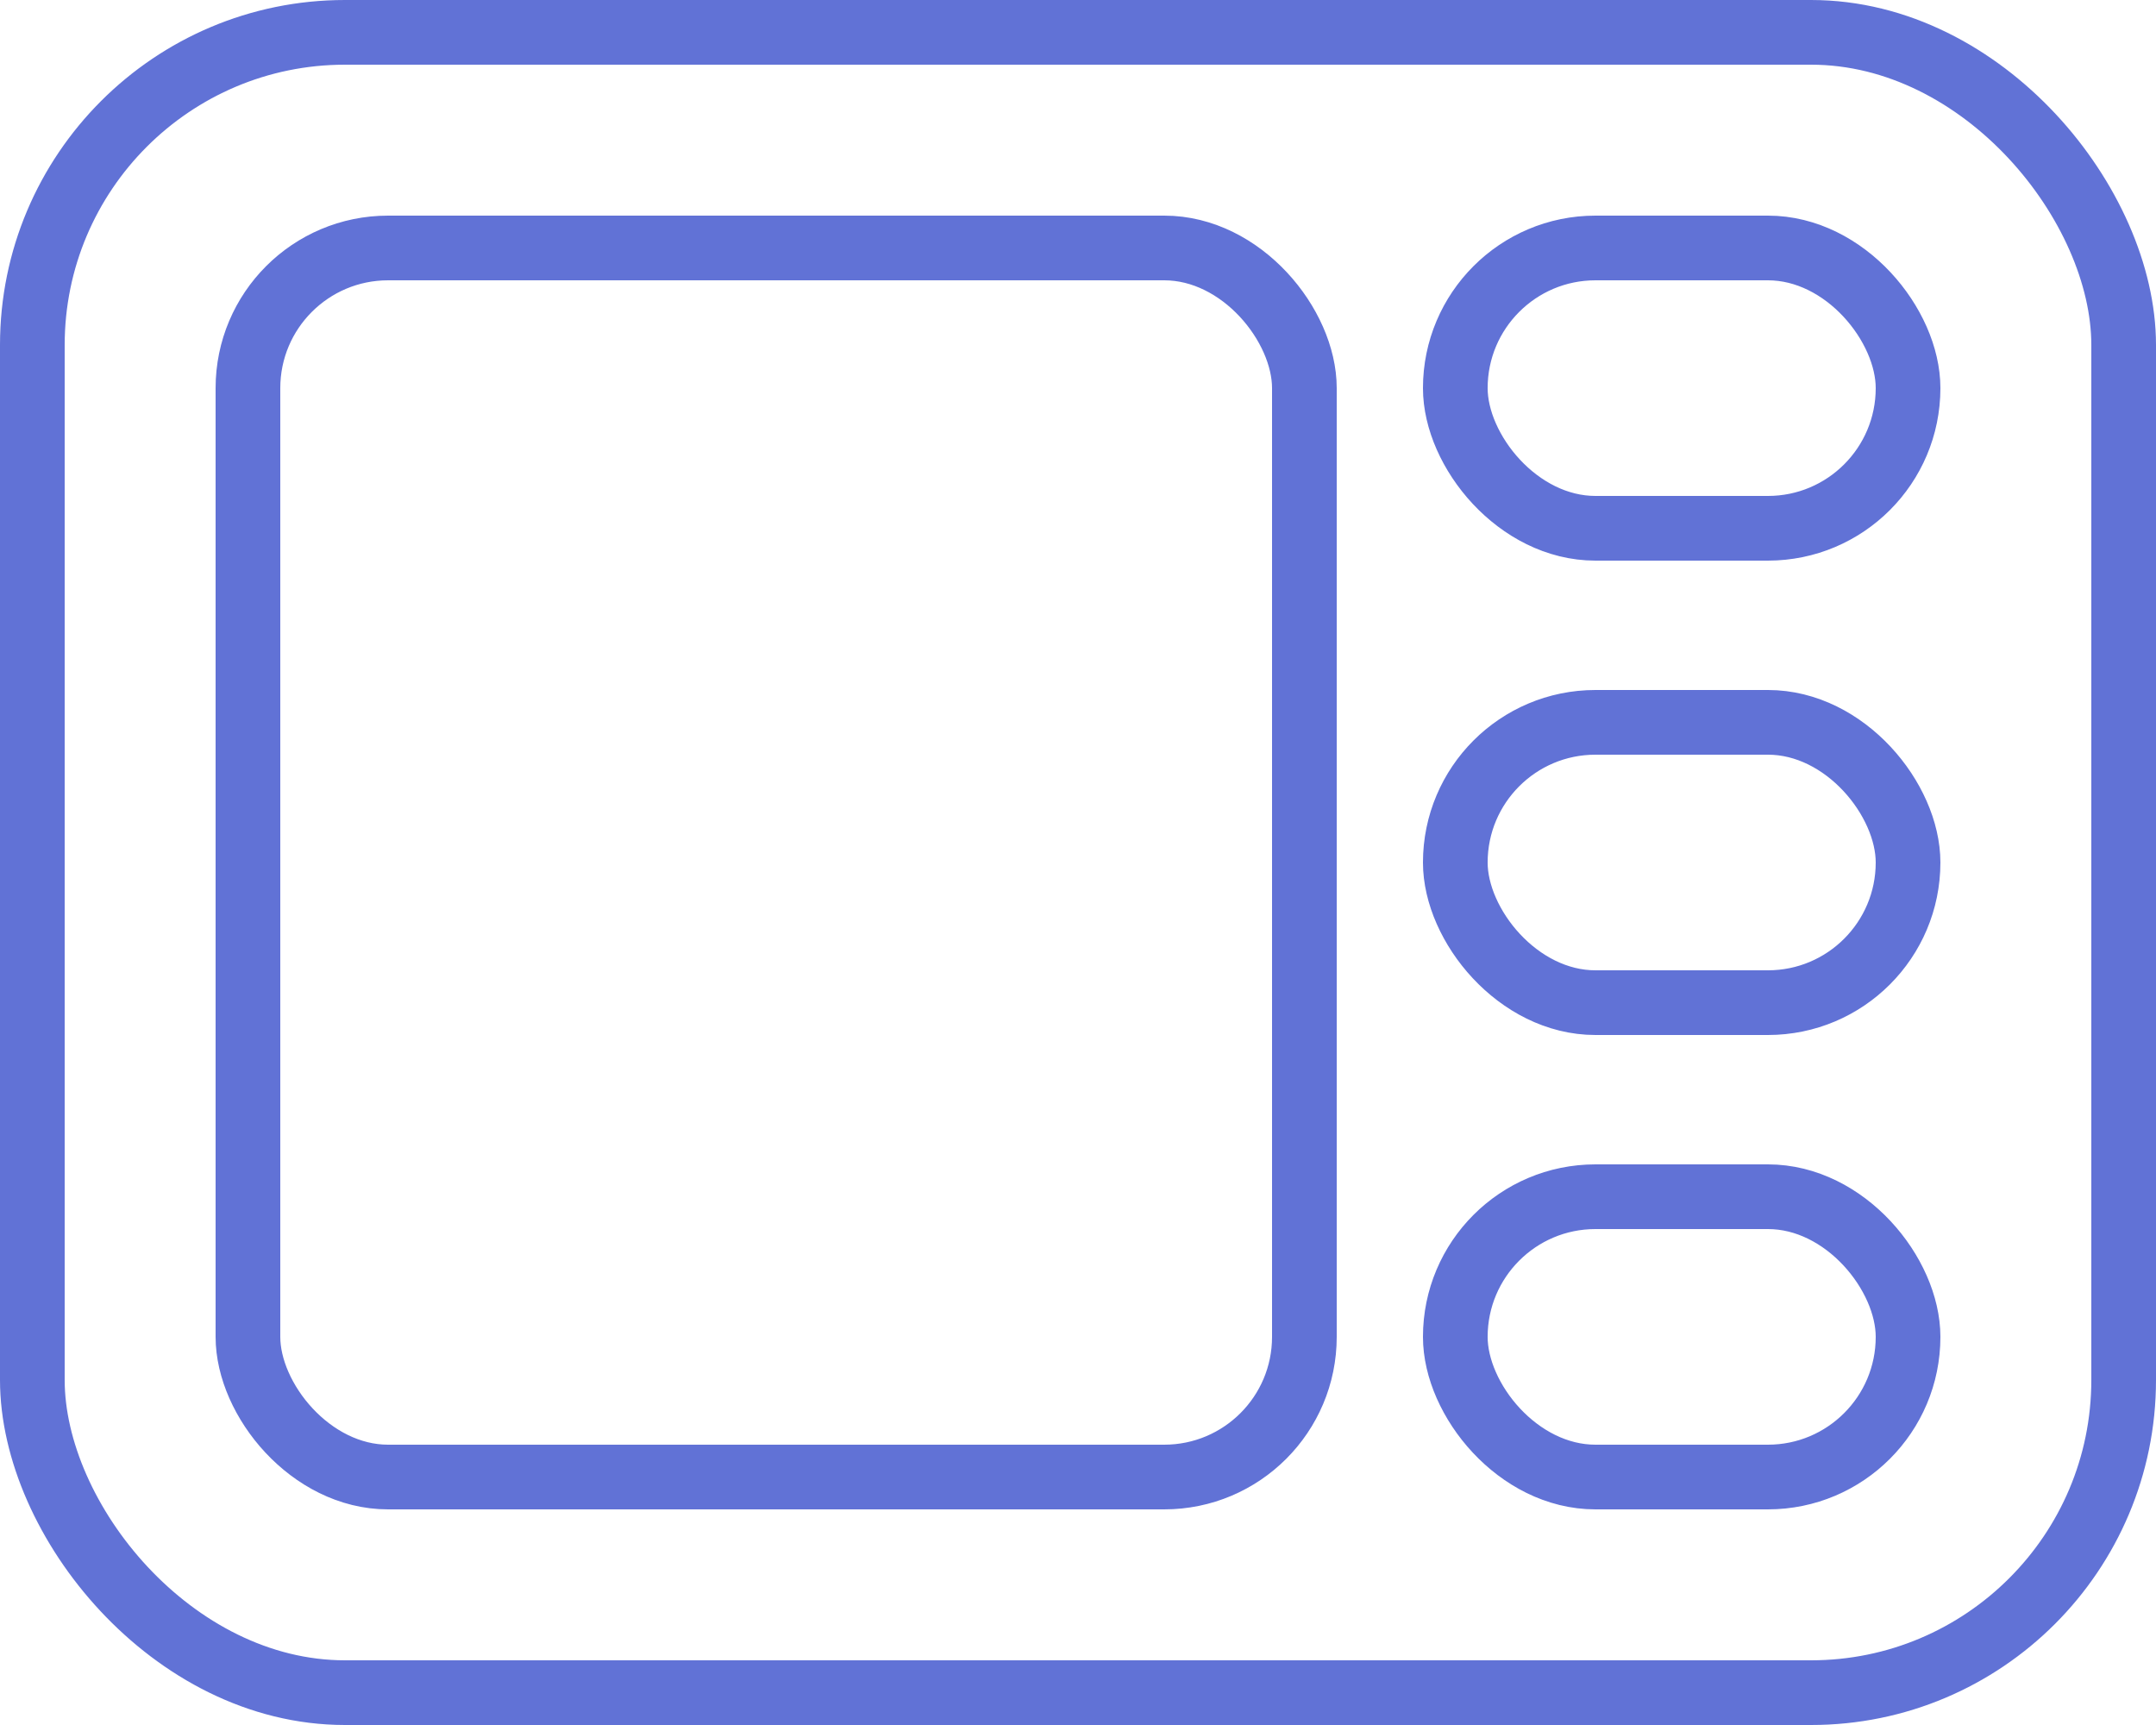 <svg xmlns="http://www.w3.org/2000/svg" width="25" height="20" viewBox="0 0 25 20">
  <g id="Tile_View_5_Purple" data-name="Tile View 5 Purple" transform="translate(-1258 -521)">
    <g id="Group_4285" data-name="Group 4285" transform="translate(-2)">
      <g id="Rectangle_976" data-name="Rectangle 976" transform="translate(1260 521)" fill="none" stroke="#6172d6" stroke-width="0.75">
        <rect width="25" height="20" rx="4" stroke="none"/>
        <rect x="0.375" y="0.375" width="24.25" height="19.25" rx="3.625" fill="none"/>
      </g>
      <g id="Group_4286" data-name="Group 4286" transform="translate(-0.5 -0.5)">
        <g id="Rectangle_977" data-name="Rectangle 977" transform="translate(1263 524)" fill="none" stroke="#6172d6" stroke-width="0.75">
          <rect width="13" height="15" rx="2" stroke="none"/>
          <rect x="0.375" y="0.375" width="12.25" height="14.25" rx="1.625" fill="none"/>
        </g>
        <g id="Rectangle_978" data-name="Rectangle 978" transform="translate(1277 524)" fill="none" stroke="#6172d6" stroke-width="0.75">
          <rect width="6" height="4" rx="2" stroke="none"/>
          <rect x="0.375" y="0.375" width="5.25" height="3.25" rx="1.625" fill="none"/>
        </g>
        <g id="Rectangle_1327" data-name="Rectangle 1327" transform="translate(1277 529.5)" fill="none" stroke="#6172d6" stroke-width="0.75">
          <rect width="6" height="4" rx="2" stroke="none"/>
          <rect x="0.375" y="0.375" width="5.25" height="3.25" rx="1.625" fill="none"/>
        </g>
        <g id="Rectangle_982" data-name="Rectangle 982" transform="translate(1277 535)" fill="none" stroke="#6172d6" stroke-width="0.75">
          <rect width="6" height="4" rx="2" stroke="none"/>
          <rect x="0.375" y="0.375" width="5.25" height="3.25" rx="1.625" fill="none"/>
        </g>
      </g>
    </g>
  </g>
</svg>
